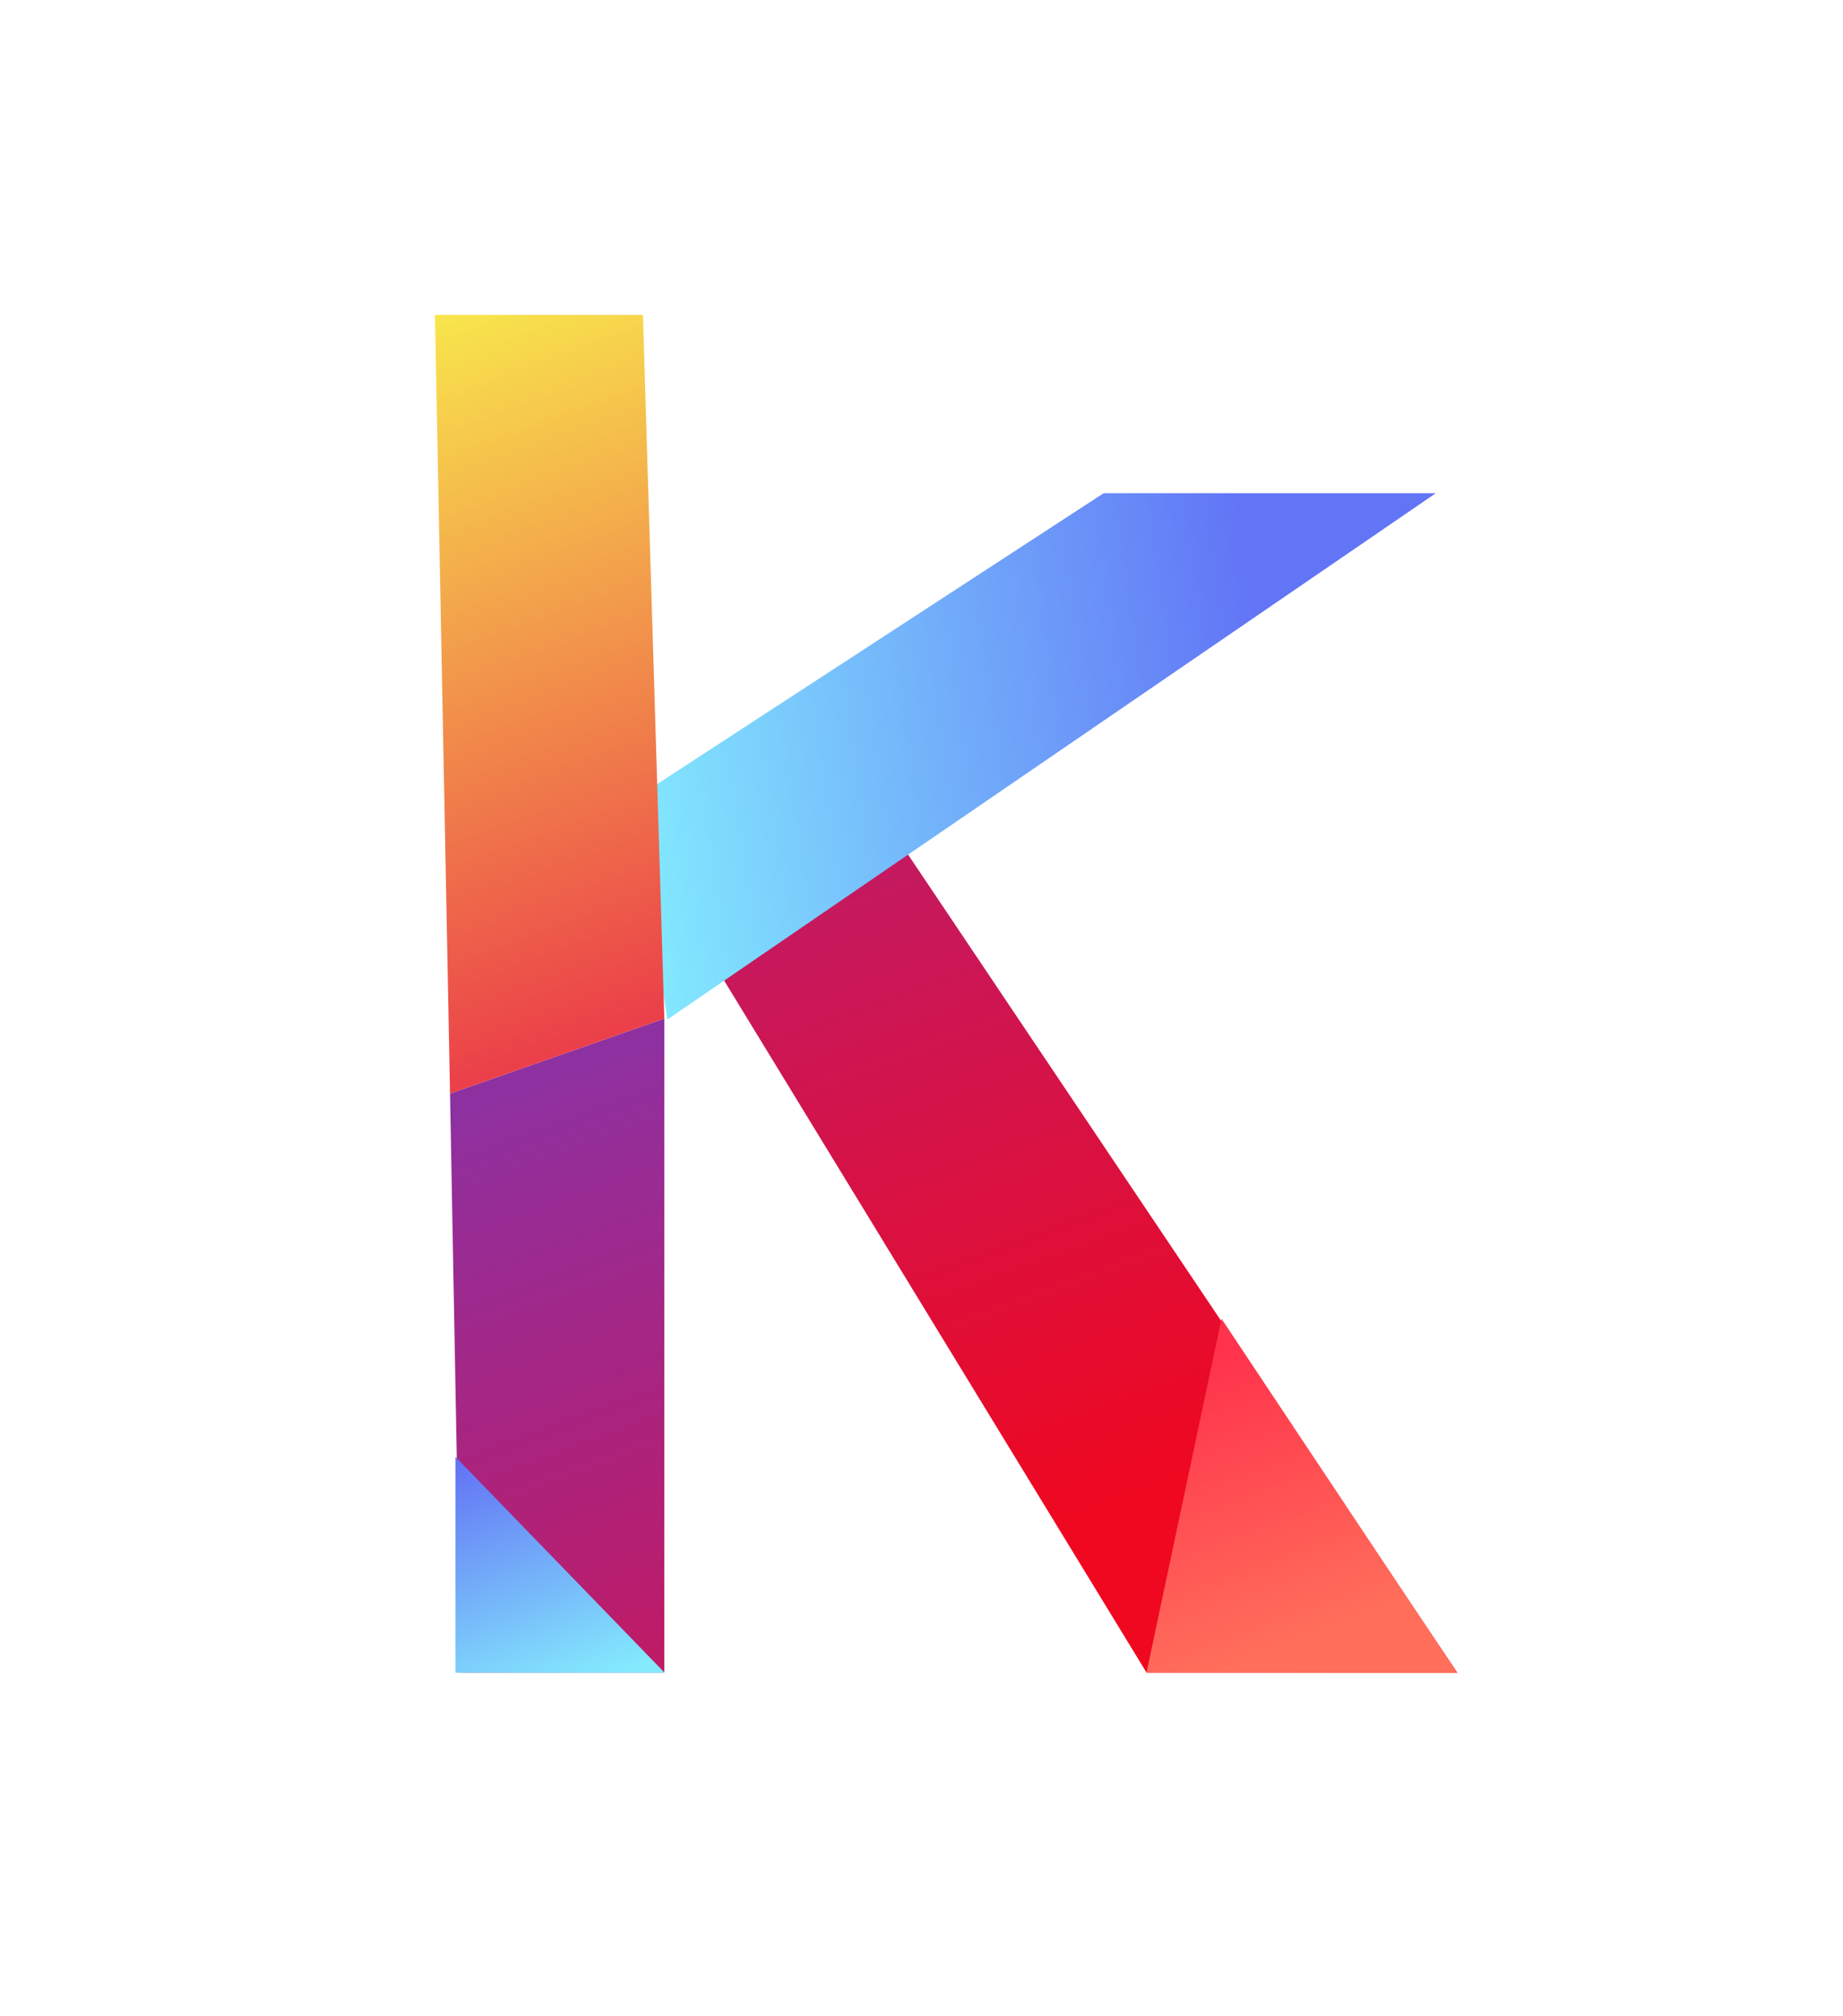 <svg width="86" height="94" viewBox="0 0 86 94" fill="none" xmlns="http://www.w3.org/2000/svg">
<path d="M42 39.298L32 42.798L53.5 78L68 78L42 39.298Z" fill="url(#paint0_linear_202_19)"/>
<path d="M67 23L51.5 23L29.612 37.251L31.139 47.546L67 23Z" fill="url(#paint1_linear_202_19)"/>
<path d="M21 51L31 47.5L31 78L21.5 78L21 51Z" fill="url(#paint2_linear_202_19)"/>
<path fill-rule="evenodd" clip-rule="evenodd" d="M21.255 67.949L21.255 78L31 78L21.255 67.949Z" fill="url(#paint3_linear_202_19)"/>
<path fill-rule="evenodd" clip-rule="evenodd" d="M21.255 78L31 78L21.255 67.949L21.255 78Z" fill="url(#paint4_linear_202_19)"/>
<path d="M20.297 14.685L30 14.685L31 47.5L21 51L20.297 14.685Z" fill="url(#paint5_linear_202_19)"/>
<path fill-rule="evenodd" clip-rule="evenodd" d="M68.003 78.019L57 61.5L53.5 78L68.003 78.019Z" fill="url(#paint6_linear_202_19)"/>
<defs>
<linearGradient id="paint0_linear_202_19" x1="42.352" y1="39.039" x2="53.586" y2="69.581" gradientUnits="userSpaceOnUse">
<stop stop-color="#C31A62"/>
<stop offset="1" stop-color="#EF0820"/>
</linearGradient>
<linearGradient id="paint1_linear_202_19" x1="59.124" y1="32.581" x2="29.569" y2="36.965" gradientUnits="userSpaceOnUse">
<stop stop-color="#6275F6"/>
<stop offset="1" stop-color="#82E8FE"/>
</linearGradient>
<linearGradient id="paint2_linear_202_19" x1="21.247" y1="50.741" x2="31.028" y2="77.331" gradientUnits="userSpaceOnUse">
<stop stop-color="#8C31A2"/>
<stop offset="1" stop-color="#BF1B66"/>
</linearGradient>
<linearGradient id="paint3_linear_202_19" x1="21.94" y1="67.697" x2="26.144" y2="79.128" gradientUnits="userSpaceOnUse">
<stop stop-color="#6270F4"/>
<stop offset="1" stop-color="#84EBFD"/>
</linearGradient>
<linearGradient id="paint4_linear_202_19" x1="21.94" y1="67.697" x2="26.144" y2="79.128" gradientUnits="userSpaceOnUse">
<stop stop-color="#6270F4"/>
<stop offset="1" stop-color="#84EBFD"/>
</linearGradient>
<linearGradient id="paint5_linear_202_19" x1="19.574" y1="14.951" x2="31.484" y2="47.33" gradientUnits="userSpaceOnUse">
<stop stop-color="#F8E64C"/>
<stop offset="1" stop-color="#EB3E49"/>
</linearGradient>
<linearGradient id="paint6_linear_202_19" x1="56.926" y1="63.532" x2="61.606" y2="76.255" gradientUnits="userSpaceOnUse">
<stop stop-color="#FF344C"/>
<stop offset="1" stop-color="#FF6F5B"/>
</linearGradient>
</defs>
</svg>
